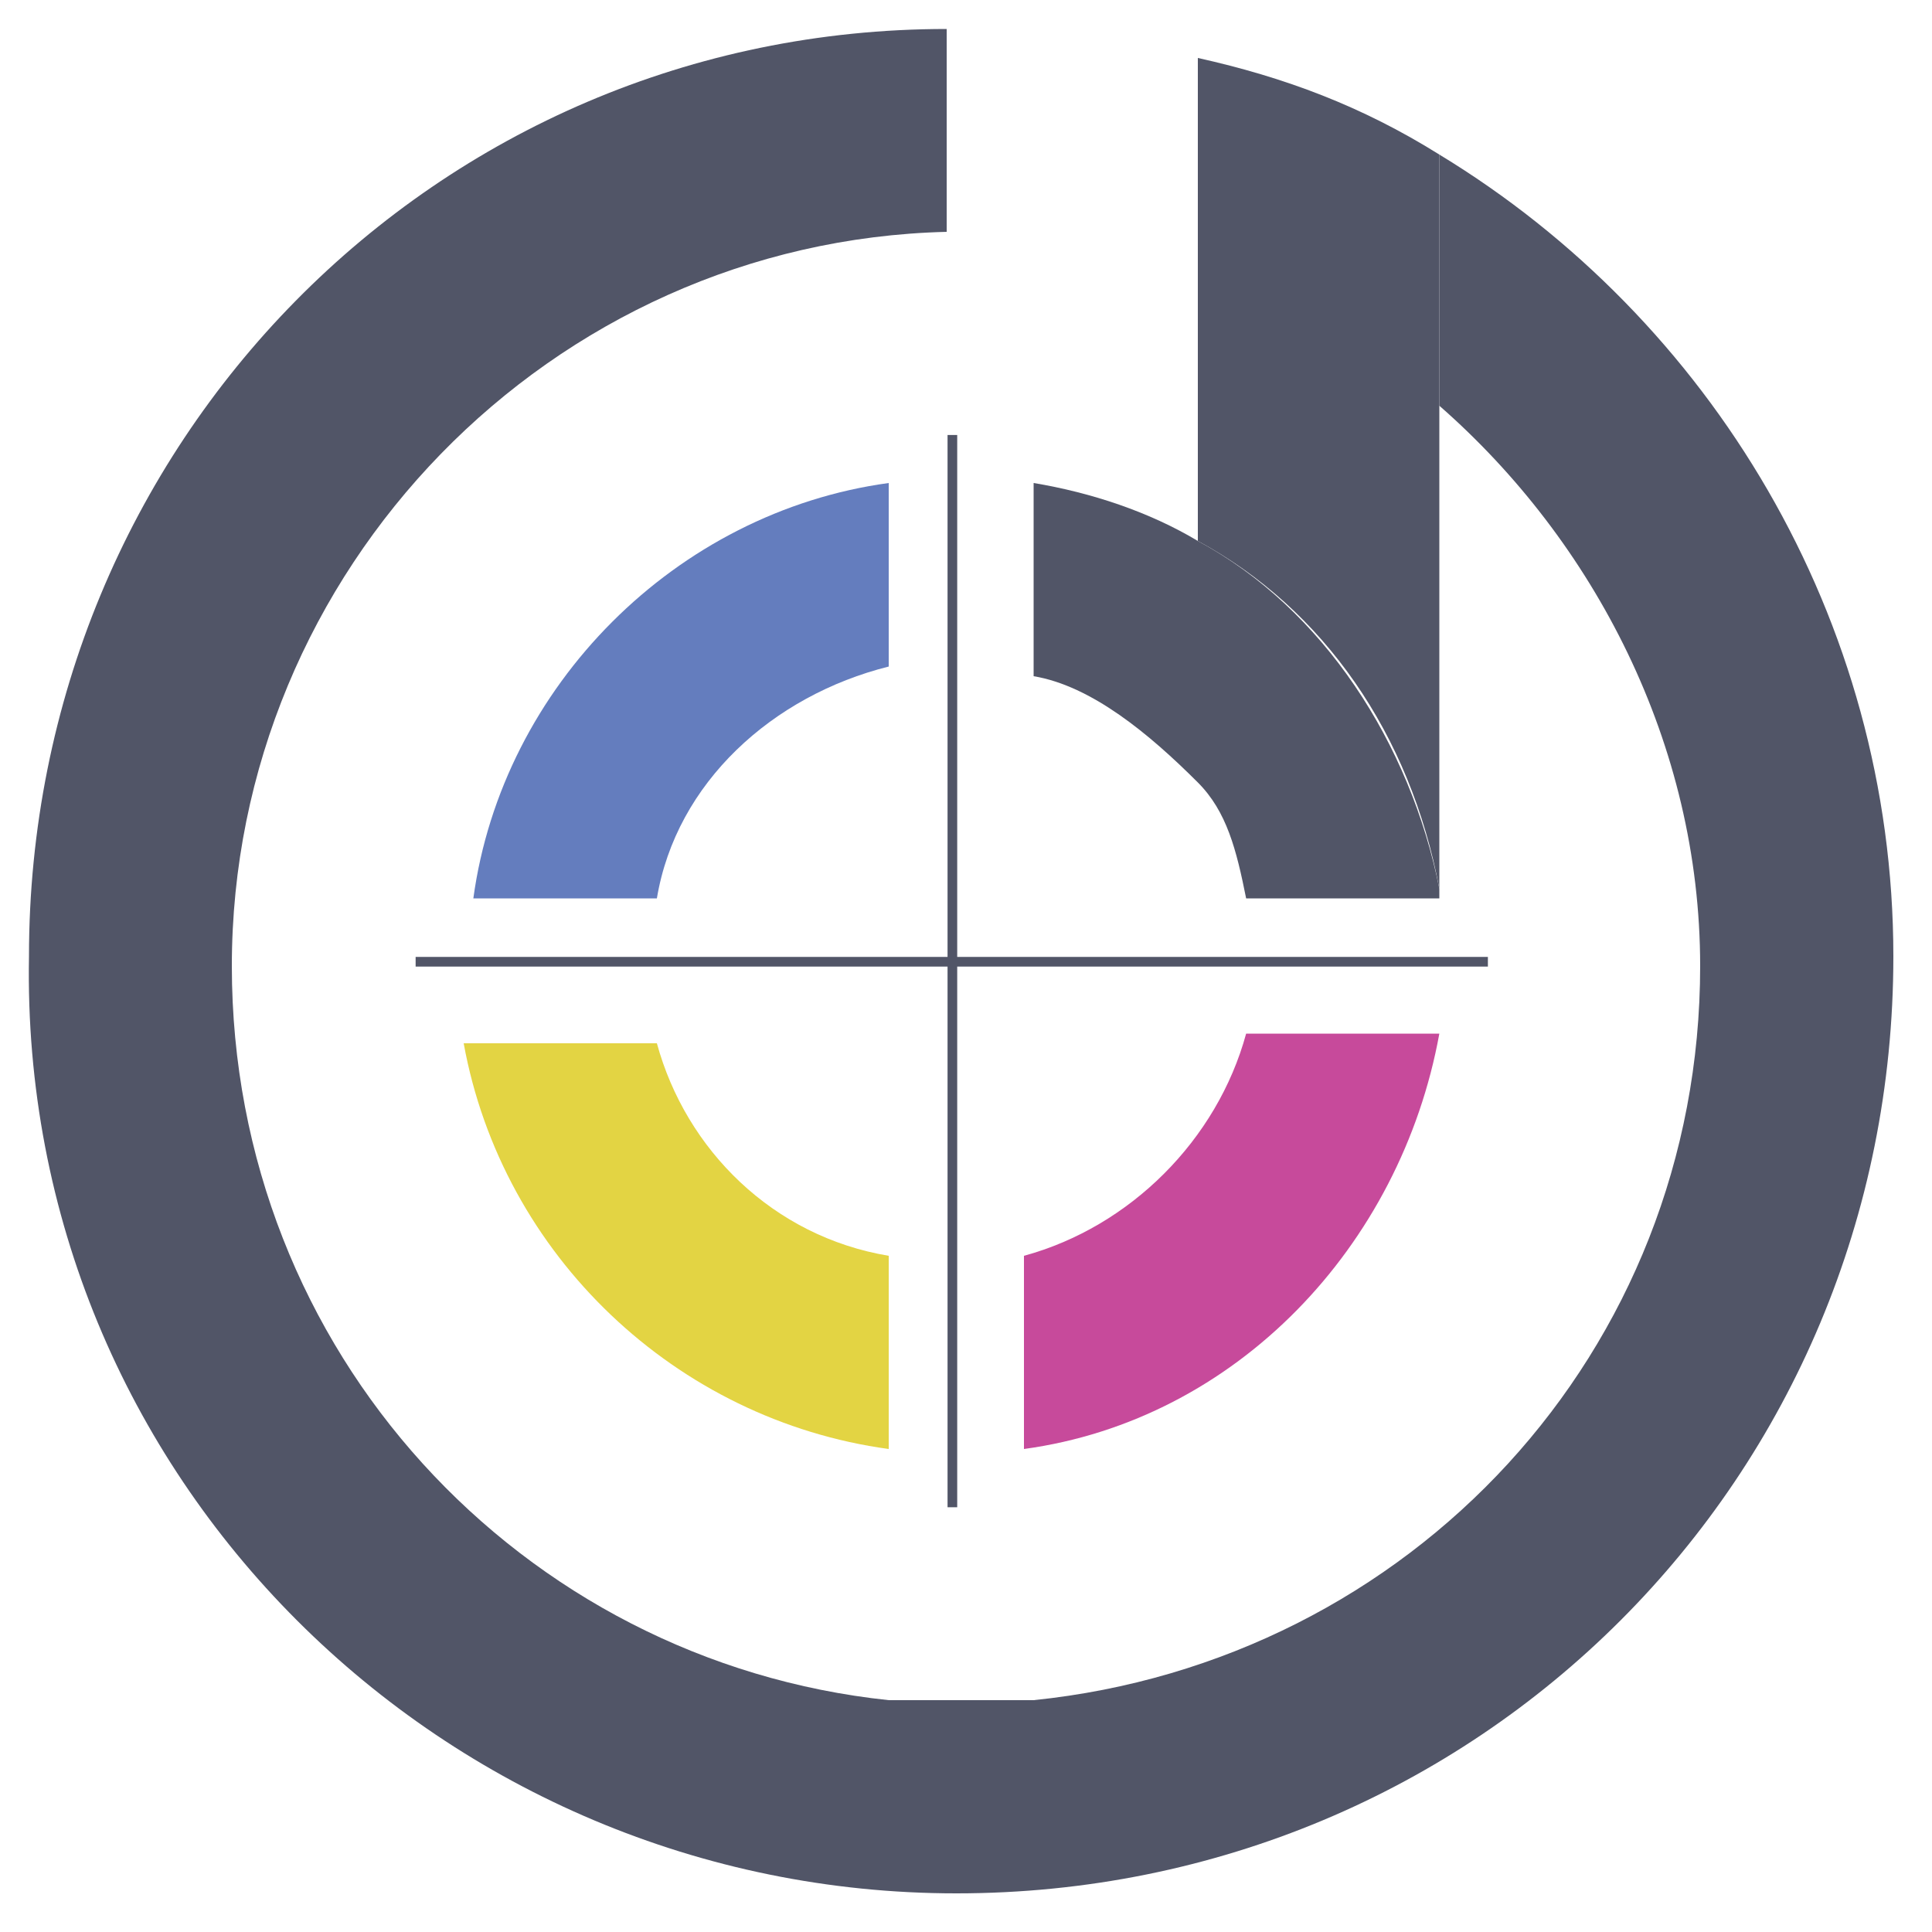 <?xml version="1.0" encoding="utf-8"?>
<!-- Generator: Adobe Illustrator 21.1.0, SVG Export Plug-In . SVG Version: 6.00 Build 0)  -->
<svg version="1.1" id="Layer_1" xmlns="http://www.w3.org/2000/svg" xmlns:xlink="http://www.w3.org/1999/xlink" x="0px" y="0px"
	 width="20px" height="20px" viewBox="0 0 20 20" style="enable-background:new 0 0 20 20;" xml:space="preserve">
<style type="text/css">
	.st0{fill:#C74A9B;}
	.st1{fill:#010101;}
	.st2{fill:#E3D443;}
	.st3{fill:#647DBE;}
	.st4{fill:#515567;}
</style>
<path class="st0" d="M10.6,13l0,2c2.2-0.3,3.9-2.1,4.3-4.3h-2C12.6,11.8,11.7,12.7,10.6,13z"/>
<path class="st1" d="M14.9,9.3c0,0,0-0.1,0-0.1L14.9,9.3L14.9,9.3z"/>
<path class="st2" d="M6.8,10.8h-2C5.2,13,7,14.7,9.2,15v-2C8,12.8,7.1,11.9,6.8,10.8z"/>
<path class="st3" d="M9.2,6.9l0-1.9c-2.2,0.3-4,2.1-4.3,4.3l1.9,0C7,8.1,8,7.2,9.2,6.9z"/>
<path class="st4" d="M14.9,9.2l0-5l0-2.6c-0.8-0.5-1.6-0.8-2.5-1l0,2.2l0,2.8C13.7,6.3,14.6,7.6,14.9,9.2z"/>
<path class="st4" d="M12.4,8.1c0.3,0.3,0.4,0.7,0.5,1.2l2,0V9.2c-0.3-1.5-1.2-2.9-2.5-3.6c-0.5-0.3-1.1-0.5-1.7-0.6l0,2
	C11.3,7.1,11.9,7.6,12.4,8.1z"/>
<path class="st4" d="M9.9,19.6c5.4,0,9.7-4.3,9.7-9.7c0-3.5-1.9-6.6-4.7-8.3l0,2.6c1.6,1.4,2.7,3.5,2.7,5.8c0,4-3,7.2-6.9,7.6
	c-0.2,0-0.5,0-0.7,0c-0.3,0-0.5,0-0.8,0c-3.8-0.4-6.8-3.6-6.8-7.6c0-4.1,3.3-7.5,7.4-7.6l0-2.1C4.5,0.3,0.3,4.6,0.3,9.9
	C0.2,15.3,4.6,19.6,9.9,19.6z"/>
<rect x="9.9" y="4.4" transform="matrix(-1 -3.267878e-07 3.267878e-07 -1 19.809 20.003)" class="st4" width="0.1" height="11.1"/>
<rect x="9.9" y="4.4" transform="matrix(3.267741e-07 -1 1 3.267741e-07 -9.740747e-02 19.906)" class="st4" width="0.1" height="11.1"/>
</svg>

